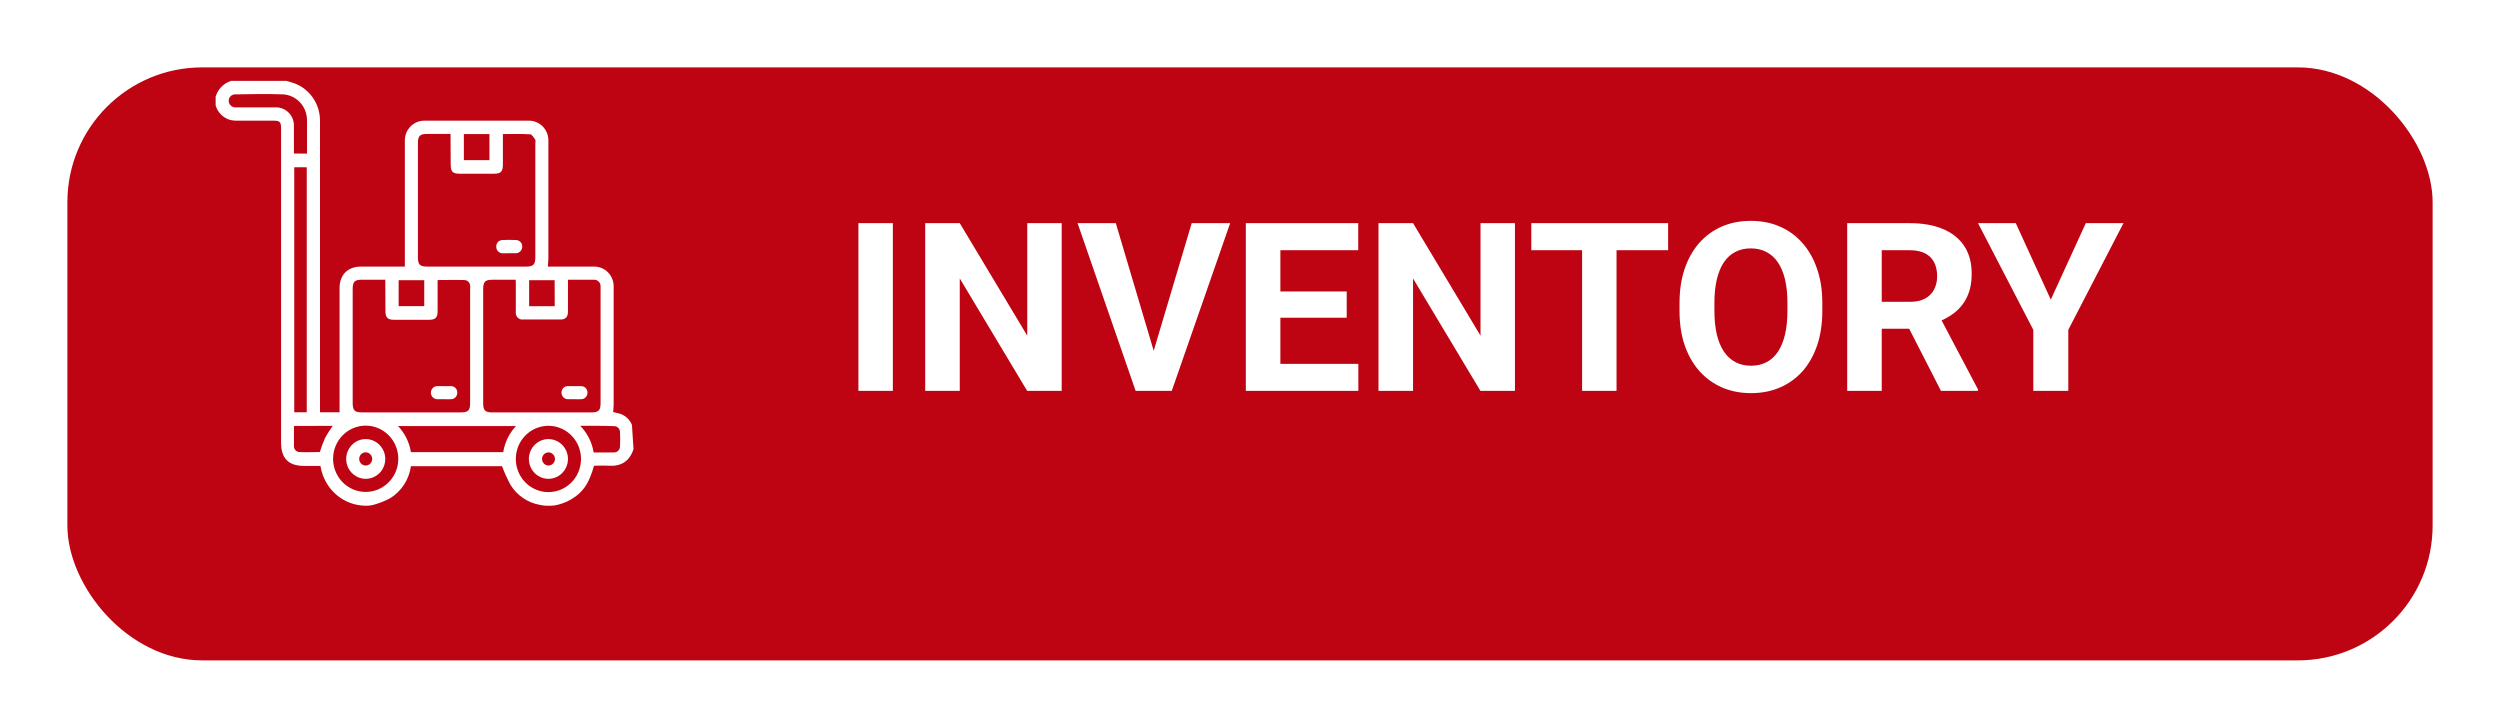 <svg width="371" height="108" viewBox="0 0 371 108" fill="none" xmlns="http://www.w3.org/2000/svg">
<g filter="url(#filter0_d_639_2)">
<rect x="5" width="351" height="88" rx="20" fill="#BE0412"/>
</g>
<g clip-path="url(#clip0_639_2)">
<path d="M42.529 12C42.855 12.098 43.176 12.191 43.496 12.295C44.666 12.684 45.683 13.441 46.4 14.457C47.118 15.473 47.499 16.695 47.488 17.945C47.488 22.335 47.488 26.725 47.488 31.108V61.185H50.391V42.778C50.391 40.773 51.6 39.568 53.56 39.562H60.079V30.5C60.079 27.303 60.079 24.106 60.079 20.902C60.07 20.506 60.14 20.112 60.285 19.744C60.43 19.377 60.648 19.042 60.923 18.762C61.199 18.483 61.529 18.262 61.891 18.116C62.253 17.969 62.641 17.898 63.03 17.908H78.403C78.799 17.895 79.193 17.964 79.561 18.112C79.928 18.26 80.263 18.483 80.542 18.768C80.821 19.053 81.039 19.393 81.183 19.768C81.327 20.143 81.394 20.544 81.379 20.945C81.379 26.725 81.379 32.506 81.379 38.289C81.379 38.695 81.33 39.101 81.3 39.562H82.135C84.13 39.562 86.126 39.562 88.122 39.562C88.512 39.552 88.9 39.623 89.262 39.77C89.624 39.917 89.953 40.138 90.229 40.419C90.504 40.699 90.721 41.034 90.865 41.403C91.009 41.771 91.078 42.166 91.067 42.562C91.067 48.383 91.067 54.205 91.067 60.029C91.067 60.398 91.019 60.761 90.988 61.148C91.333 61.234 91.708 61.302 92.071 61.419C92.455 61.554 92.806 61.77 93.102 62.055C93.397 62.339 93.629 62.684 93.782 63.066L94.012 66.657C93.407 68.501 92.137 69.233 90.293 69.116C89.579 69.061 88.853 69.116 88.152 69.116C87.457 71.526 86.785 72.621 85.43 73.666C84.648 74.243 83.763 74.66 82.824 74.895C82.463 74.996 82.091 75.048 81.717 75.049H81.113C80.783 75.042 80.454 75.001 80.133 74.926C79.245 74.773 78.399 74.432 77.649 73.926C76.899 73.42 76.262 72.759 75.779 71.987C75.291 71.084 74.865 70.147 74.502 69.184H60.98C60.846 70.159 60.5 71.092 59.966 71.914C59.432 72.737 58.725 73.427 57.896 73.936C57.209 74.304 56.488 74.6 55.743 74.822C55.306 74.971 54.849 75.048 54.388 75.049H54.213C53.817 75.042 53.422 75.001 53.034 74.926C51.516 74.636 50.142 73.827 49.139 72.633C48.308 71.637 47.76 70.43 47.554 69.141H45.135C42.819 69.141 41.712 68.028 41.712 65.692V19.034C41.712 18.111 41.519 17.908 40.624 17.908H35.181C34.899 17.913 34.618 17.891 34.34 17.841C33.79 17.724 33.281 17.457 32.868 17.068C32.456 16.679 32.156 16.183 32 15.634V14.342C32.166 13.791 32.462 13.289 32.863 12.881C33.263 12.473 33.756 12.17 34.298 12H42.529ZM66.858 19.876H63.381C62.311 19.876 62.02 20.171 62.02 21.253C62.02 26.893 62.02 32.531 62.02 38.166C62.02 39.279 62.304 39.562 63.423 39.562H78.058C79.165 39.562 79.443 39.273 79.443 38.142C79.443 32.523 79.443 26.907 79.443 21.296C79.443 21.111 79.51 20.872 79.443 20.749C79.232 20.441 78.96 19.95 78.681 19.931C77.345 19.851 76.002 19.894 74.629 19.894V24.382C74.629 25.477 74.339 25.778 73.281 25.778C71.588 25.778 69.894 25.778 68.201 25.778C67.185 25.778 66.883 25.471 66.883 24.419L66.858 19.876ZM57.176 41.511H53.711C52.628 41.511 52.338 41.806 52.338 42.882C52.338 48.522 52.338 54.158 52.338 59.789C52.338 60.915 52.622 61.197 53.741 61.197H68.376C69.483 61.197 69.767 60.915 69.767 59.789V42.962C69.782 42.778 69.782 42.593 69.767 42.409C69.76 42.188 69.671 41.978 69.519 41.821C69.367 41.664 69.162 41.571 68.945 41.56C67.626 41.517 66.302 41.56 64.941 41.56V46.227C64.941 47.106 64.597 47.456 63.732 47.456H58.47C57.521 47.456 57.2 47.124 57.2 46.165L57.176 41.511ZM84.287 41.511C84.287 43.14 84.287 44.696 84.287 46.251C84.287 47.026 83.931 47.413 83.193 47.413C81.342 47.413 79.488 47.413 77.629 47.413C77.483 47.432 77.334 47.417 77.194 47.368C77.054 47.32 76.927 47.239 76.822 47.133C76.718 47.027 76.638 46.898 76.591 46.755C76.543 46.613 76.528 46.462 76.547 46.313C76.547 44.917 76.547 43.528 76.547 42.132C76.547 41.935 76.547 41.739 76.516 41.517H73.015C71.999 41.517 71.703 41.831 71.703 42.888V59.796C71.703 60.921 71.981 61.204 73.093 61.204H87.729C88.841 61.204 89.126 60.921 89.126 59.796C89.126 54.734 89.126 49.672 89.126 44.61C89.126 43.933 89.126 43.257 89.126 42.581C89.14 42.441 89.124 42.299 89.079 42.165C89.034 42.032 88.961 41.91 88.865 41.808C88.769 41.706 88.652 41.627 88.522 41.576C88.393 41.524 88.254 41.502 88.116 41.511C86.87 41.511 85.618 41.511 84.287 41.511V41.511ZM43.666 24.825V61.185H45.522V24.825H43.666ZM60.98 67.094H74.678C74.913 65.641 75.573 64.293 76.571 63.226H59.063C60.076 64.286 60.745 65.636 60.98 67.094ZM86.223 68.157C86.232 67.185 85.958 66.232 85.435 65.418C84.912 64.605 84.164 63.967 83.285 63.585C82.406 63.203 81.435 63.095 80.495 63.274C79.555 63.453 78.689 63.91 78.005 64.59C77.321 65.269 76.85 66.138 76.652 67.089C76.454 68.04 76.537 69.029 76.892 69.932C77.246 70.835 77.856 71.611 78.644 72.161C79.431 72.712 80.362 73.013 81.318 73.026C81.955 73.035 82.587 72.916 83.179 72.676C83.77 72.436 84.309 72.08 84.765 71.627C85.221 71.175 85.584 70.635 85.834 70.04C86.085 69.445 86.216 68.805 86.223 68.157ZM49.429 68.083C49.429 69.054 49.712 70.004 50.242 70.811C50.772 71.619 51.525 72.25 52.406 72.623C53.288 72.997 54.258 73.097 55.196 72.91C56.133 72.724 56.995 72.26 57.673 71.576C58.352 70.893 58.816 70.02 59.007 69.069C59.199 68.118 59.109 67.13 58.749 66.231C58.389 65.331 57.776 64.56 56.986 64.015C56.196 63.469 55.265 63.173 54.31 63.165C53.671 63.159 53.037 63.282 52.445 63.527C51.853 63.771 51.315 64.133 50.861 64.59C50.407 65.047 50.047 65.591 49.801 66.191C49.556 66.791 49.429 67.434 49.429 68.083V68.083ZM45.559 22.796C45.559 21.235 45.559 19.722 45.559 18.173C45.567 17.906 45.557 17.639 45.529 17.373C45.423 16.487 45.018 15.665 44.381 15.05C43.744 14.435 42.916 14.065 42.039 14.004C39.662 13.918 37.28 13.967 34.903 14.004C34.778 14.001 34.653 14.023 34.537 14.07C34.42 14.116 34.314 14.186 34.224 14.275C34.135 14.363 34.063 14.47 34.015 14.587C33.966 14.704 33.941 14.83 33.941 14.957C33.944 15.217 34.048 15.464 34.228 15.647C34.41 15.83 34.654 15.933 34.909 15.935C35.072 15.935 35.236 15.935 35.393 15.935C37.207 15.935 39.064 15.935 40.902 15.935C41.261 15.925 41.619 15.989 41.953 16.124C42.287 16.259 42.59 16.462 42.844 16.721C43.099 16.979 43.298 17.288 43.431 17.627C43.564 17.966 43.627 18.33 43.617 18.695C43.617 19.722 43.617 20.749 43.617 21.769V22.784L45.559 22.796ZM43.623 63.214C43.623 64.235 43.623 65.212 43.623 66.19C43.612 66.41 43.685 66.626 43.827 66.792C43.969 66.959 44.169 67.062 44.386 67.081C45.444 67.143 46.502 67.081 47.464 67.081C47.683 66.37 47.941 65.672 48.238 64.991C48.585 64.371 48.967 63.772 49.381 63.196L43.623 63.214ZM86.132 63.214C87.171 64.285 87.858 65.658 88.097 67.143C89.132 67.143 90.136 67.143 91.121 67.143C91.239 67.144 91.356 67.12 91.465 67.074C91.574 67.028 91.673 66.961 91.756 66.876C91.839 66.79 91.904 66.689 91.948 66.577C91.992 66.466 92.013 66.347 92.01 66.227C92.047 65.53 92.047 64.832 92.01 64.136C92.012 64.016 91.99 63.897 91.945 63.786C91.9 63.675 91.833 63.575 91.749 63.491C91.665 63.407 91.565 63.341 91.455 63.298C91.345 63.255 91.227 63.234 91.109 63.239C89.507 63.177 87.898 63.189 86.132 63.189V63.214ZM68.836 19.9V23.761H72.634V19.9H68.836ZM62.958 41.579H59.16V45.434H62.958V41.579ZM82.31 41.579H78.524V45.44H82.322L82.31 41.579Z" fill="white"/>
<path d="M75.579 37.589C75.234 37.589 74.89 37.589 74.551 37.589C74.301 37.577 74.066 37.467 73.896 37.28C73.726 37.093 73.636 36.846 73.644 36.593C73.637 36.343 73.728 36.102 73.895 35.92C74.063 35.738 74.294 35.631 74.539 35.621C75.222 35.584 75.912 35.59 76.595 35.621C76.717 35.624 76.838 35.652 76.95 35.703C77.061 35.753 77.162 35.825 77.247 35.916C77.331 36.006 77.397 36.112 77.441 36.228C77.484 36.344 77.505 36.468 77.502 36.593C77.503 36.841 77.411 37.081 77.245 37.263C77.079 37.446 76.851 37.558 76.607 37.576H75.579V37.589Z" fill="white"/>
<path d="M65.867 59.242C65.546 59.242 65.219 59.242 64.899 59.242C64.646 59.242 64.403 59.14 64.223 58.958C64.044 58.775 63.944 58.528 63.944 58.271C63.944 58.013 64.044 57.766 64.223 57.584C64.403 57.402 64.646 57.299 64.899 57.299C65.582 57.299 66.272 57.299 66.955 57.299C67.201 57.306 67.435 57.411 67.605 57.592C67.775 57.773 67.867 58.014 67.862 58.265C67.867 58.514 67.777 58.755 67.61 58.938C67.443 59.12 67.212 59.229 66.967 59.242C66.562 59.267 66.199 59.242 65.867 59.242Z" fill="white"/>
<path d="M85.255 59.242C84.91 59.242 84.566 59.242 84.227 59.242C83.983 59.23 83.753 59.121 83.585 58.94C83.417 58.759 83.324 58.52 83.326 58.271C83.32 58.021 83.411 57.778 83.579 57.596C83.748 57.414 83.981 57.307 84.227 57.299C84.91 57.299 85.6 57.299 86.283 57.299C86.529 57.309 86.761 57.416 86.929 57.598C87.098 57.779 87.189 58.021 87.184 58.271C87.188 58.52 87.096 58.761 86.927 58.942C86.759 59.123 86.528 59.231 86.283 59.242C85.945 59.267 85.6 59.242 85.255 59.242Z" fill="white"/>
<path d="M81.391 65.157C81.966 65.158 82.529 65.333 83.006 65.66C83.484 65.987 83.855 66.451 84.072 66.993C84.29 67.535 84.344 68.13 84.228 68.703C84.111 69.276 83.83 69.802 83.42 70.212C83.009 70.622 82.488 70.899 81.922 71.008C81.357 71.116 80.772 71.051 80.243 70.821C79.713 70.591 79.263 70.206 78.95 69.715C78.636 69.225 78.474 68.65 78.482 68.065C78.498 67.29 78.811 66.552 79.354 66.009C79.898 65.466 80.629 65.16 81.391 65.157V65.157ZM81.391 67.13C81.201 67.132 81.016 67.19 80.858 67.298C80.701 67.406 80.579 67.559 80.507 67.738C80.435 67.917 80.417 68.113 80.454 68.302C80.492 68.492 80.584 68.665 80.719 68.801C80.854 68.937 81.025 69.03 81.211 69.067C81.398 69.104 81.591 69.085 81.766 69.01C81.942 68.936 82.091 68.811 82.197 68.65C82.302 68.49 82.358 68.301 82.358 68.108C82.355 67.846 82.25 67.597 82.067 67.414C81.883 67.231 81.636 67.129 81.379 67.13H81.391Z" fill="white"/>
<path d="M57.176 68.127C57.172 68.711 56.998 69.282 56.675 69.766C56.352 70.249 55.895 70.624 55.362 70.844C54.828 71.063 54.243 71.116 53.68 70.997C53.117 70.877 52.602 70.59 52.199 70.173C51.797 69.755 51.526 69.225 51.42 68.65C51.314 68.076 51.379 67.482 51.606 66.945C51.832 66.407 52.211 65.95 52.693 65.632C53.176 65.314 53.74 65.148 54.316 65.157C55.08 65.173 55.807 65.493 56.342 66.048C56.877 66.603 57.176 67.35 57.176 68.127V68.127ZM55.235 68.09C55.232 67.895 55.173 67.705 55.064 67.544C54.955 67.383 54.802 67.259 54.623 67.188C54.445 67.116 54.25 67.1 54.062 67.141C53.875 67.182 53.703 67.279 53.57 67.42C53.437 67.561 53.348 67.738 53.315 67.93C53.281 68.122 53.304 68.32 53.382 68.499C53.459 68.677 53.587 68.828 53.749 68.933C53.911 69.037 54.1 69.091 54.291 69.086C54.545 69.078 54.786 68.969 54.963 68.783C55.139 68.597 55.236 68.348 55.235 68.09V68.09Z" fill="white"/>
</g>
<path d="M132.5 33.117V58H127.39V33.117H132.5ZM157.554 33.117V58H152.427L142.429 41.32V58H137.302V33.117H142.429L152.444 49.814V33.117H157.554ZM170.986 52.805L176.848 33.117H182.556L173.892 58H170.132L170.986 52.805ZM165.586 33.117L171.431 52.805L172.319 58H168.525L159.912 33.117H165.586ZM201.577 54.001V58H188.333V54.001H201.577ZM190.007 33.117V58H184.88V33.117H190.007ZM199.851 43.252V47.148H188.333V43.252H199.851ZM201.56 33.117V37.133H188.333V33.117H201.56ZM224.819 33.117V58H219.692L209.695 41.32V58H204.568V33.117H209.695L219.709 49.814V33.117H224.819ZM239.893 33.117V58H234.783V33.117H239.893ZM247.549 33.117V37.133H227.246V33.117H247.549ZM270.432 44.977V46.157C270.432 48.048 270.176 49.746 269.663 51.249C269.15 52.753 268.427 54.035 267.493 55.095C266.558 56.143 265.442 56.946 264.143 57.504C262.856 58.063 261.426 58.342 259.854 58.342C258.293 58.342 256.863 58.063 255.564 57.504C254.277 56.946 253.16 56.143 252.214 55.095C251.269 54.035 250.534 52.753 250.01 51.249C249.497 49.746 249.241 48.048 249.241 46.157V44.977C249.241 43.075 249.497 41.377 250.01 39.885C250.522 38.381 251.246 37.099 252.18 36.04C253.126 34.98 254.242 34.171 255.53 33.613C256.829 33.054 258.258 32.775 259.819 32.775C261.392 32.775 262.821 33.054 264.109 33.613C265.408 34.171 266.524 34.98 267.458 36.04C268.404 37.099 269.133 38.381 269.646 39.885C270.17 41.377 270.432 43.075 270.432 44.977ZM265.254 46.157V44.943C265.254 43.622 265.134 42.46 264.895 41.457C264.656 40.454 264.303 39.611 263.835 38.928C263.368 38.244 262.799 37.731 262.126 37.39C261.454 37.036 260.685 36.86 259.819 36.86C258.953 36.86 258.184 37.036 257.512 37.39C256.851 37.731 256.287 38.244 255.82 38.928C255.365 39.611 255.017 40.454 254.778 41.457C254.539 42.46 254.419 43.622 254.419 44.943V46.157C254.419 47.467 254.539 48.629 254.778 49.643C255.017 50.646 255.37 51.495 255.837 52.19C256.305 52.873 256.874 53.391 257.546 53.745C258.219 54.098 258.988 54.274 259.854 54.274C260.719 54.274 261.488 54.098 262.161 53.745C262.833 53.391 263.397 52.873 263.853 52.19C264.308 51.495 264.656 50.646 264.895 49.643C265.134 48.629 265.254 47.467 265.254 46.157ZM274.124 33.117H283.403C285.306 33.117 286.941 33.402 288.308 33.972C289.687 34.541 290.746 35.384 291.487 36.501C292.227 37.617 292.598 38.99 292.598 40.62C292.598 41.953 292.37 43.098 291.914 44.055C291.47 45 290.837 45.792 290.017 46.43C289.208 47.057 288.257 47.558 287.163 47.934L285.54 48.789H277.473L277.439 44.79H283.438C284.338 44.79 285.084 44.63 285.676 44.311C286.269 43.992 286.713 43.548 287.009 42.978C287.317 42.408 287.471 41.748 287.471 40.996C287.471 40.198 287.323 39.509 287.026 38.928C286.73 38.347 286.28 37.902 285.676 37.595C285.072 37.287 284.315 37.133 283.403 37.133H279.25V58H274.124V33.117ZM288.035 58L282.361 46.909L287.778 46.874L293.521 57.761V58H288.035ZM299.143 33.117L304.338 44.465L309.534 33.117H315.122L306.936 48.942V58H301.741V48.942L293.538 33.117H299.143Z" fill="white"/>
<defs>
<filter id="filter0_d_639_2" x="0" y="0" width="371" height="108" filterUnits="userSpaceOnUse" color-interpolation-filters="sRGB">
<feFlood flood-opacity="0" result="BackgroundImageFix"/>
<feColorMatrix in="SourceAlpha" type="matrix" values="0 0 0 0 0 0 0 0 0 0 0 0 0 0 0 0 0 0 127 0" result="hardAlpha"/>
<feOffset dx="5" dy="10"/>
<feGaussianBlur stdDeviation="5"/>
<feComposite in2="hardAlpha" operator="out"/>
<feColorMatrix type="matrix" values="0 0 0 0 0 0 0 0 0 0 0 0 0 0 0 0 0 0 0.15 0"/>
<feBlend mode="normal" in2="BackgroundImageFix" result="effect1_dropShadow_639_2"/>
<feBlend mode="normal" in="SourceGraphic" in2="effect1_dropShadow_639_2" result="shape"/>
</filter>
<clipPath id="clip0_639_2">
<rect width="62" height="63" fill="white" transform="translate(32 12)"/>
</clipPath>
</defs>
</svg>
